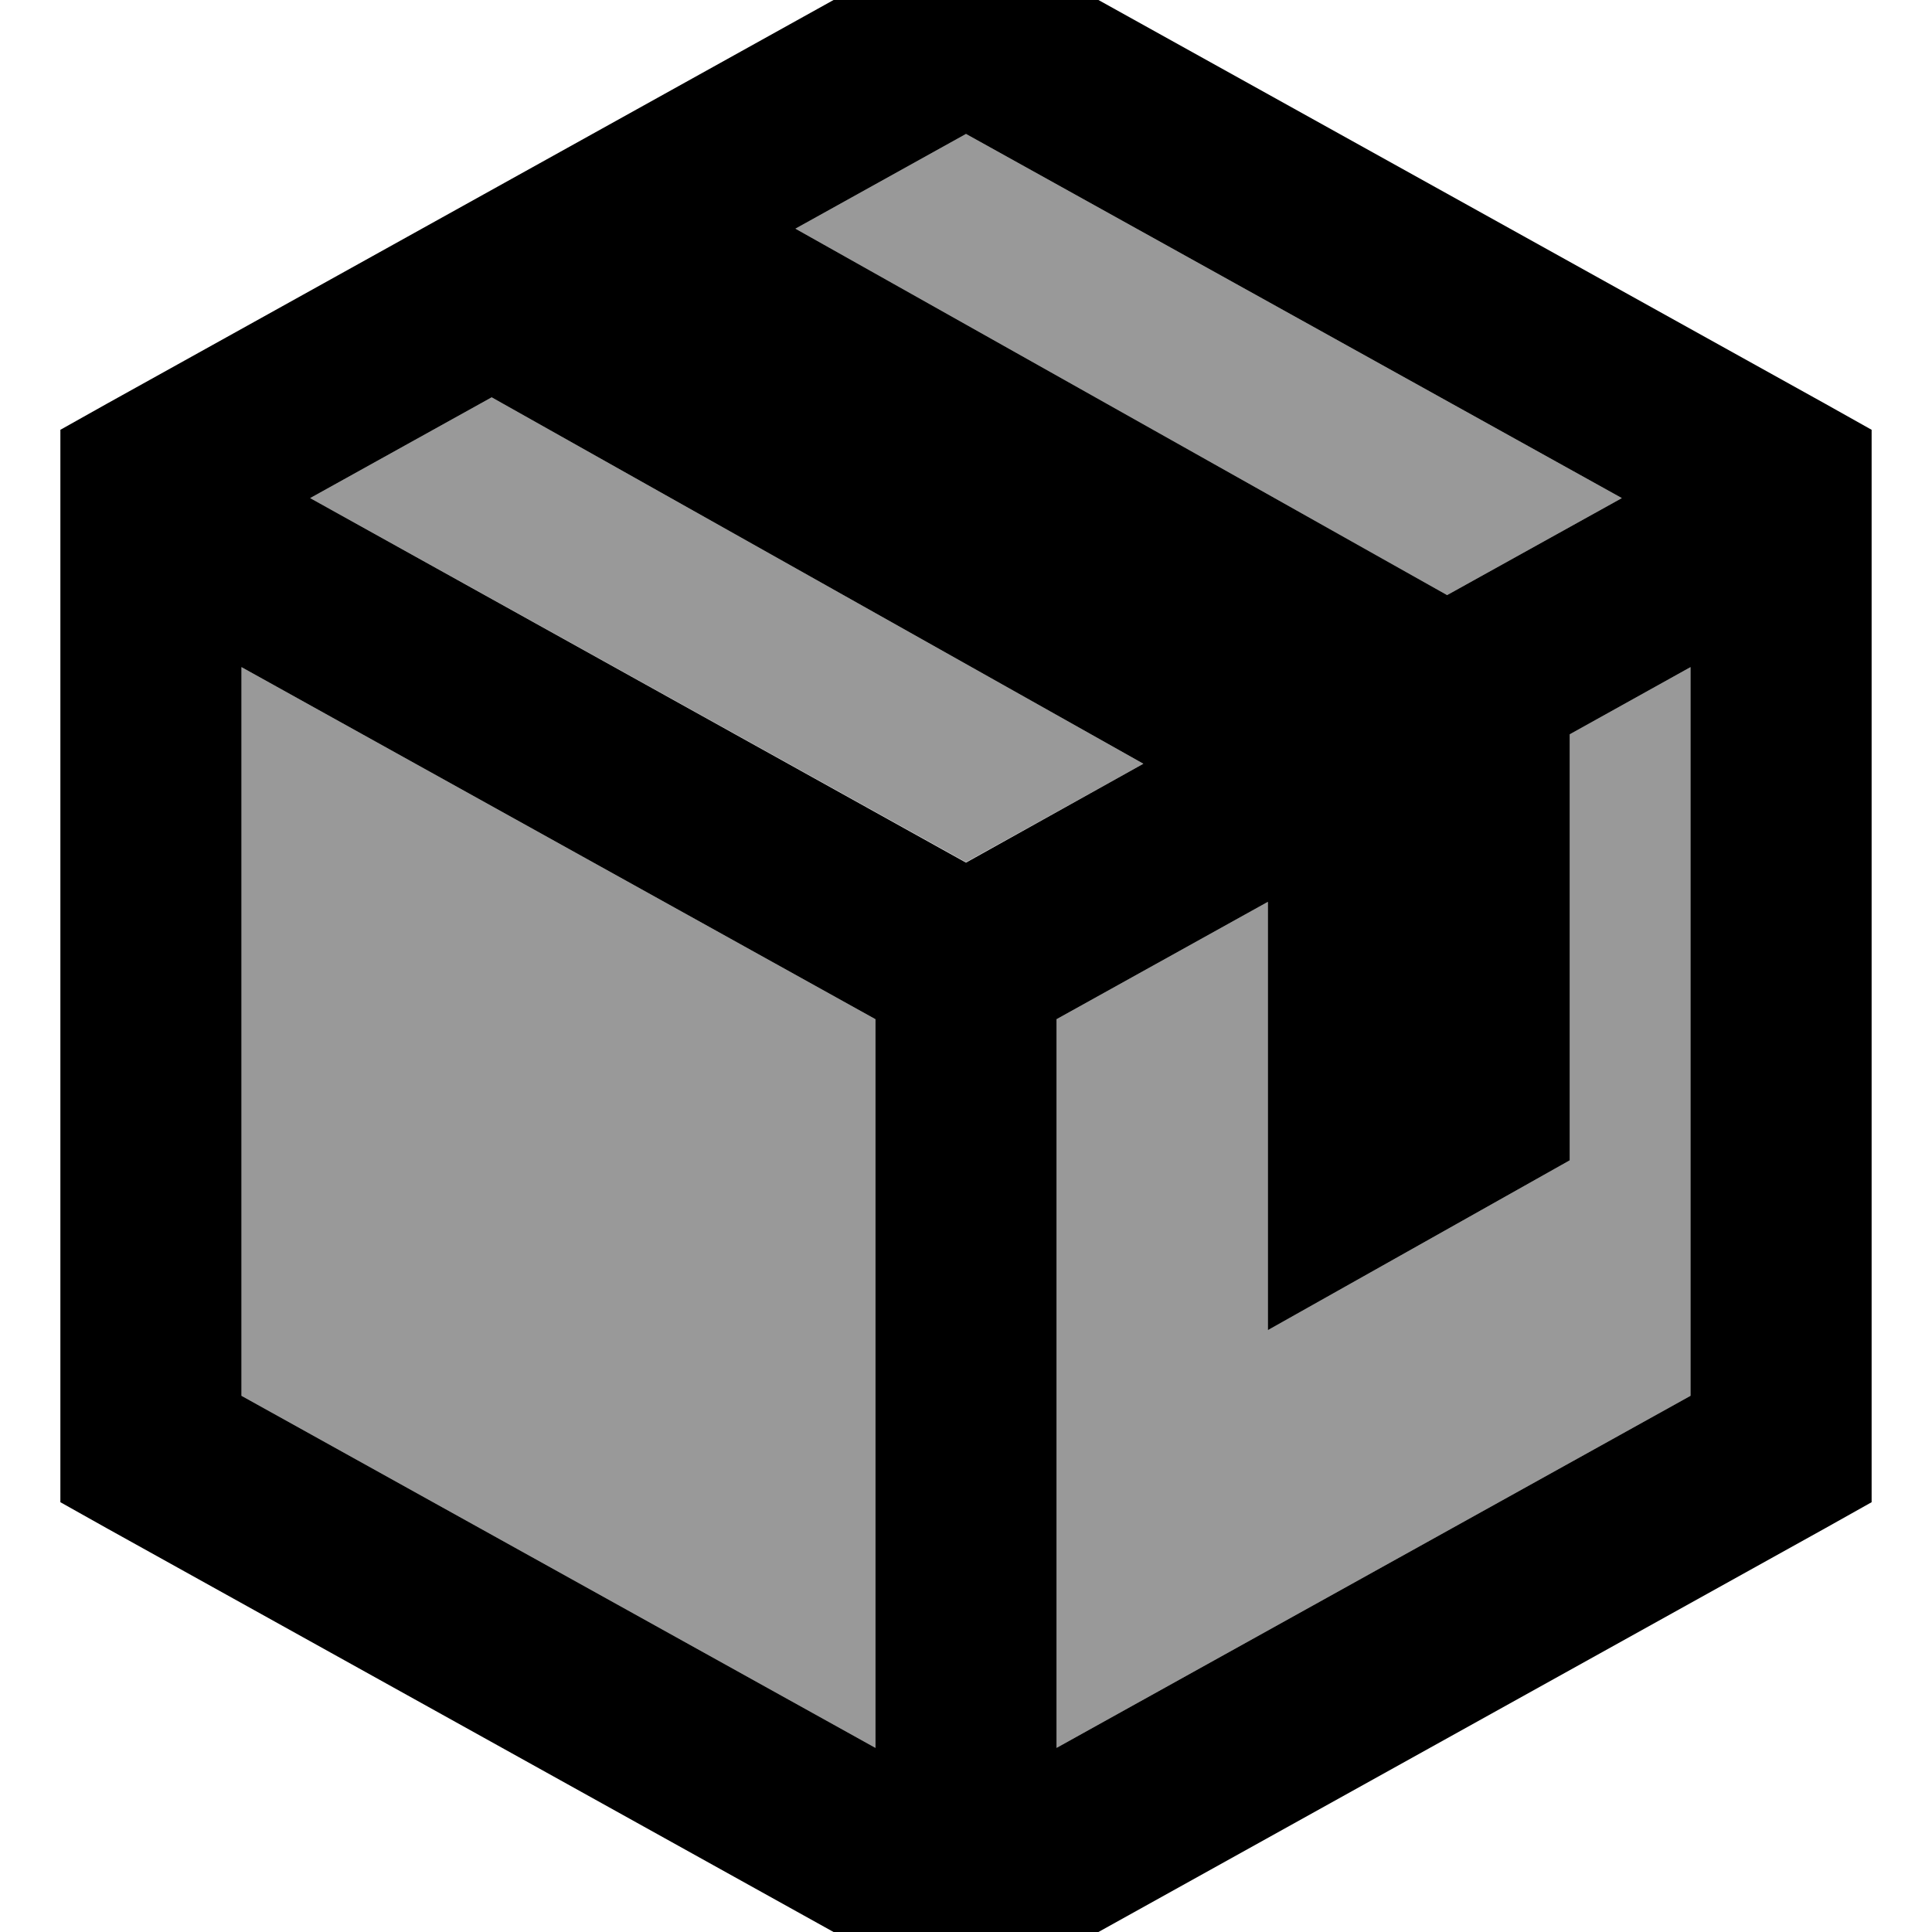 <svg fill="currentColor" xmlns="http://www.w3.org/2000/svg" viewBox="0 0 512 512"><!--! Font Awesome Pro 7.1.0 by @fontawesome - https://fontawesome.com License - https://fontawesome.com/license (Commercial License) Copyright 2025 Fonticons, Inc. --><path opacity=".4" fill="currentColor" d="M64 176.8l0 193.1 168 93.3 0-193.1-168-93.3zM82.2 132l173.8 96.5 47-26.1-172.7-97.1-48.1 26.7zM210.8 60.6L383.5 157.7 429.8 132 256 35.5 210.8 60.6zM280 270.1l0 193.1 168-93.3 0-193.1-32 17.8 0 112.9-80 45 0-113.5-56 31.1z"/><path fill="currentColor" d="M244.3 525l11.7 6.5 11.7-6.5 216-120 12.3-6.9 0-284.2-12.3-6.9-216-120-11.7-6.5-11.7 6.5-216 120-12.3 6.9 0 284.2 12.3 6.9 216 120zM448 176.8l0 193.1-168 93.3 0-193.1 56-31.1 0 113.5 80-45 0-112.9 32-17.8zm-64.5-19.1L210.8 60.6 256 35.5 429.8 132 383.5 157.7zM303 202.4L256 228.6 82.2 132 130.3 105.3 303 202.4zM64 176.8l168 93.3 0 193.1-168-93.3 0-193.1z"/></svg>